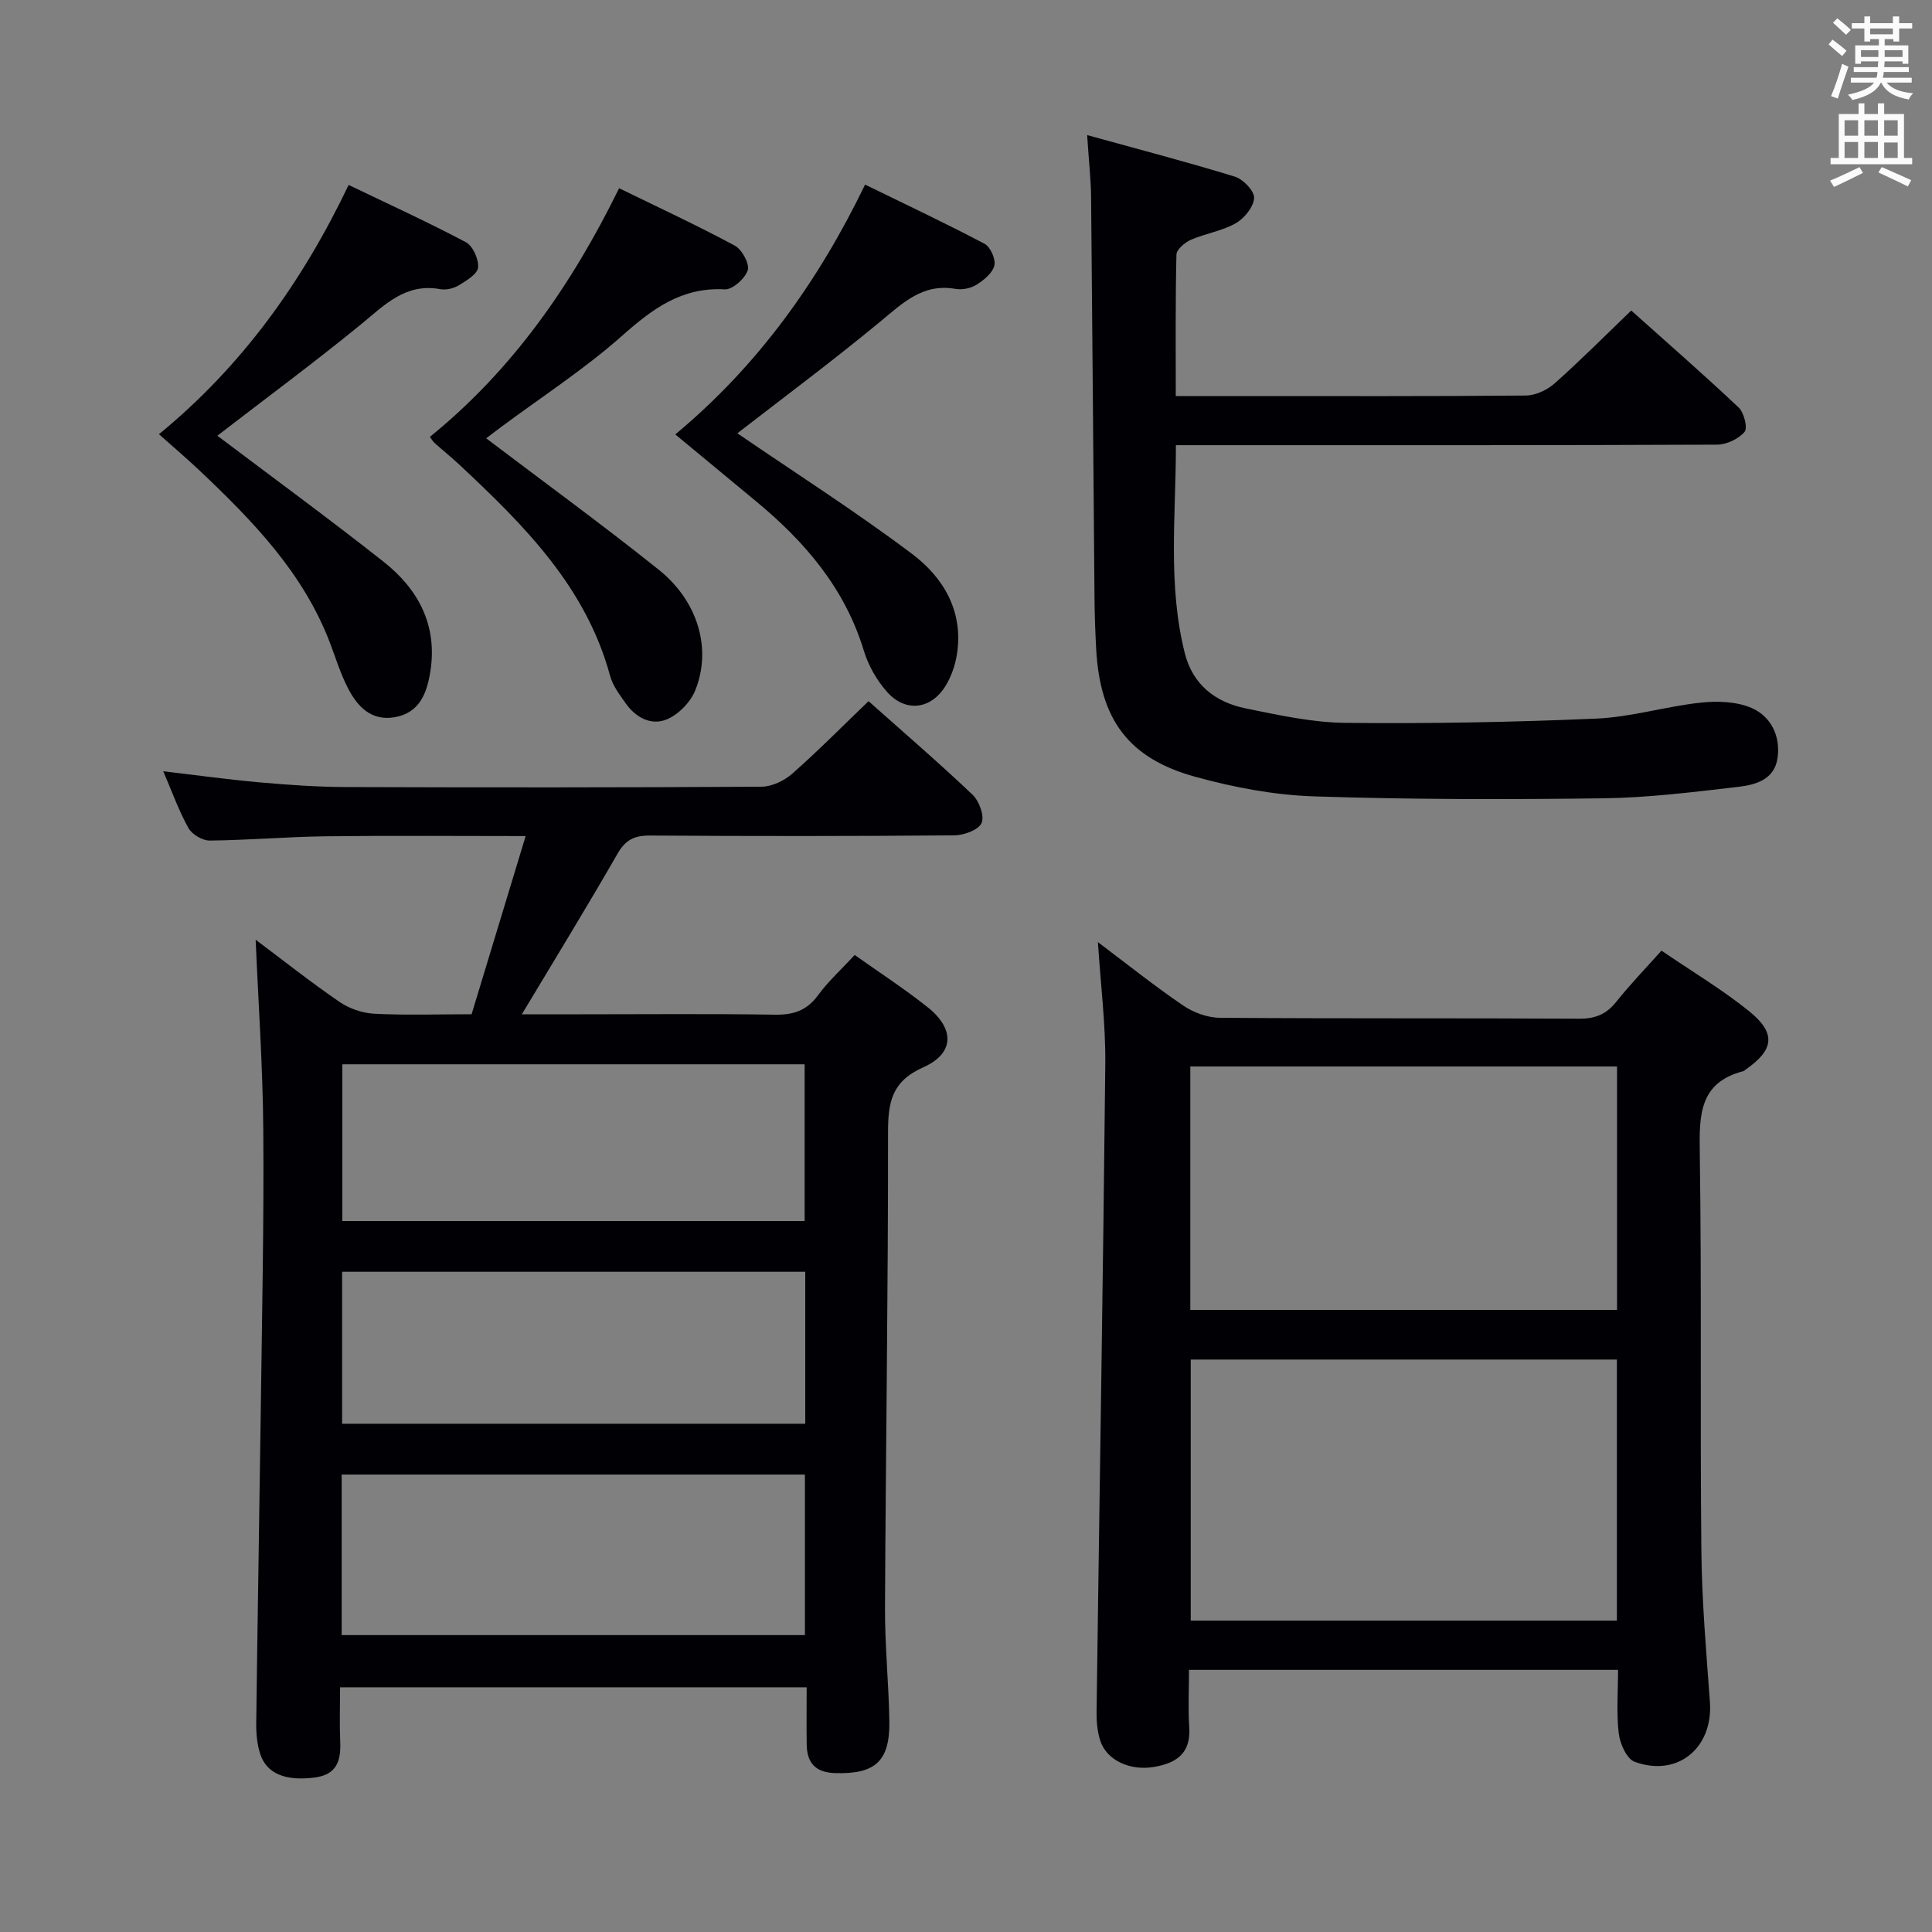 <svg enable-background="new 0 0 400 400" viewBox="0 0 400 400" xmlns="http://www.w3.org/2000/svg"><rect x="0" y="0" width="400" height="400" fill="#808080" stroke="none"/><g fill="#010105"><path d="m167.01 349.34c-32.41 0-64.04 0-96.6 0 0 3.84-.13 7.59.03 11.32.17 3.98-.78 6.8-5.36 7.37-5.91.74-9.89-.76-11.22-4.93-.64-2.01-.84-4.24-.81-6.37.27-21.8.66-43.6.95-65.4.25-19.15.66-38.3.51-57.44-.1-13.06-1.02-26.11-1.58-39.33 5.62 4.21 11.34 8.74 17.34 12.86 2.03 1.39 4.74 2.33 7.19 2.46 6.48.34 12.98.11 20.18.11 3.66-12.07 7.34-24.19 11.19-36.89-14.25 0-27.87-.12-41.49.05-7.98.1-15.95.8-23.93.88-1.5.01-3.67-1.28-4.4-2.6-2-3.59-3.39-7.51-5.21-11.75 6.95.82 13.43 1.72 19.95 2.3 5.96.53 11.94.95 17.92.97 28.66.1 57.32.1 85.99-.07 2.15-.01 4.71-1.24 6.37-2.7 5.36-4.72 10.38-9.81 15.79-15.01 7.02 6.25 14.45 12.64 21.54 19.37 1.38 1.31 2.51 4.44 1.86 5.86-.66 1.45-3.66 2.54-5.65 2.55-21 .18-41.99.18-62.99.04-3.21-.02-5.06.86-6.72 3.75-6.27 10.92-12.86 21.65-19.82 33.26h12.42c13.33 0 26.66-.13 39.99.08 3.84.06 6.59-.86 8.92-4.03 2.14-2.92 4.88-5.4 7.59-8.33 5.17 3.67 10.3 7 15.08 10.8 5.64 4.47 5.6 9.56-.86 12.44-6.6 2.94-7.33 7.25-7.32 13.58.03 32.81-.48 65.61-.63 98.42-.03 7.81.78 15.62.9 23.43.12 8.3-2.96 10.97-11.27 10.71-3.96-.12-5.78-2.07-5.84-5.86-.06-3.81-.01-7.61-.01-11.9zm-96.27-10.81h95.91c0-11.32 0-22.23 0-33.24-32.1 0-63.84 0-95.91 0zm95.85-85.73c0-11.14 0-21.83 0-32.45-32.14 0-63.88 0-95.72 0v32.45zm.13 41.97c0-10.84 0-21.1 0-31.46-32.13 0-63.99 0-95.89 0v31.46z"/><path d="m343.99 196.82c6.41 4.37 12.57 8.05 18.1 12.5 5.7 4.59 5.24 8.03-.71 12.15-.14.09-.26.25-.4.29-9.15 2.35-9.18 9.06-9.06 16.84.41 27.47.05 54.96.33 82.43.1 10.45 1.01 20.91 1.77 31.34.69 9.48-6.66 15.66-15.59 12.39-1.63-.6-3.02-3.73-3.28-5.83-.51-4.24-.15-8.59-.15-13.2-29.62 0-58.86 0-88.83 0 0 4.08-.2 8.02.05 11.92.35 5.38-2.68 7.4-7.32 8.18-4.93.83-9.76-1.36-11.09-5.41-.6-1.84-.8-3.9-.78-5.86.6-44.75 1.35-89.5 1.81-134.25.08-8.26-.97-16.54-1.53-25.25 5.93 4.45 11.6 9 17.59 13.08 2.15 1.47 5.05 2.56 7.62 2.58 24.81.19 49.63.05 74.44.19 3.32.02 5.62-.92 7.67-3.5 2.79-3.51 5.92-6.74 9.36-10.59zm-9.23 84.66c-29.6 0-58.81 0-88.23 0v54.05h88.23c0-18.05 0-35.81 0-54.05zm-88.32-10.28h88.35c0-16.99 0-33.59 0-50.4-29.56 0-58.92 0-88.35 0z"/><path d="m225.08 27.97c10.67 2.95 20.71 5.56 30.61 8.61 1.71.53 4.05 2.99 3.96 4.42-.12 1.86-2.02 4.21-3.8 5.22-2.83 1.61-6.26 2.11-9.29 3.43-1.25.55-2.97 1.99-2.99 3.07-.23 9.62-.14 19.24-.14 29.28h12.98c19.83 0 39.66.07 59.49-.11 2.01-.02 4.39-1.12 5.93-2.48 5.33-4.73 10.37-9.8 15.9-15.12 7.26 6.5 14.88 13.14 22.23 20.07 1.12 1.06 1.92 4.25 1.23 5.06-1.26 1.47-3.74 2.64-5.72 2.64-34.49.15-68.99.11-103.48.11-2.63 0-5.26 0-8.53 0-.01 14.7-1.71 28.97 1.84 43.06 1.64 6.53 6.33 10.15 12.59 11.43 6.82 1.39 13.76 2.93 20.66 3 17.3.18 34.62-.13 51.91-.88 7.24-.31 14.37-2.52 21.62-3.3 3.48-.38 7.45-.25 10.57 1.1 4.02 1.75 6.02 5.81 5.37 10.37-.65 4.52-4.63 5.56-8.22 5.97-9.24 1.07-18.53 2.24-27.82 2.36-19.98.26-39.98.26-59.95-.4-8.21-.27-16.53-1.85-24.48-4.03-13.96-3.83-19.81-11.91-20.6-26.51-.2-3.66-.32-7.32-.35-10.99-.24-27.47-.43-54.95-.7-82.42-.03-3.79-.47-7.58-.82-12.96z"/><path d="m45 90.21c11.4 8.61 23.07 17.14 34.41 26.09 7.2 5.68 11.2 13.15 9.69 22.72-.71 4.47-2.21 8.57-7.38 9.47-4.91.85-7.76-2.25-9.73-6.11-1.5-2.93-2.48-6.13-3.65-9.22-5.55-14.62-16.13-25.44-27.18-35.89-2.53-2.39-5.19-4.64-8.25-7.37 17.16-14.07 29.65-31.46 39.27-51.61 8.32 4 16.42 7.69 24.28 11.86 1.45.77 2.68 3.54 2.52 5.24-.13 1.36-2.41 2.71-3.97 3.67-1.07.65-2.63 1.03-3.84.81-7.22-1.32-11.52 3.26-16.44 7.29-9.79 8-19.96 15.51-29.73 23.05z"/><path d="m100.66 90.75c12.02 9.11 24.09 17.9 35.73 27.21 8.16 6.53 11.01 16.41 7.55 24.98-.98 2.43-3.42 4.95-5.82 5.97-3.28 1.4-6.51-.34-8.61-3.34-1.23-1.76-2.64-3.58-3.18-5.59-4.97-18.42-17.79-31.2-31.09-43.65-1.7-1.59-3.52-3.05-5.25-4.6-.36-.32-.61-.78-.99-1.28 17.13-13.88 29.39-31.51 39.18-51.48 8.29 4.05 16.25 7.74 23.96 11.89 1.48.8 3.09 3.76 2.67 5.09-.55 1.72-3.16 4.05-4.76 3.96-8.94-.5-14.98 4.05-21.28 9.63-7.81 6.92-16.66 12.65-25.06 18.9-1.17.86-2.31 1.75-3.05 2.31z"/><path d="m152.66 89.71c11.96 8.18 24.4 16.12 36.16 24.96 6.54 4.91 10.7 11.94 9.3 20.81-.35 2.23-1.15 4.55-2.32 6.47-2.99 4.92-8.26 5.62-12.09 1.36-2.15-2.39-3.91-5.47-4.85-8.55-3.93-12.98-12.24-22.65-22.42-31.05-5.37-4.43-10.73-8.89-16.63-13.77 17.06-14.2 29.54-31.56 39.3-51.72 8.54 4.18 16.74 8.03 24.74 12.26 1.21.64 2.34 3.2 2.02 4.5-.39 1.57-2.19 3.03-3.73 3.99-1.18.74-2.96 1.08-4.34.84-6.79-1.19-10.91 2.95-15.58 6.8-9.96 8.23-20.34 15.95-29.56 23.1z"/></g><path d="m378.6 9.2.8-1c.9.7 1.9 1.4 2.9 2.3l-.9 1.1c-1.1-.9-2-1.7-2.8-2.4zm.5 10.7c.9-2.1 1.6-4.3 2.3-6.7.4.2.8.4 1.3.6-.7 2.1-1.5 4.3-2.2 6.6zm.4-15.2.9-.9c1 .8 2 1.6 2.8 2.4l-1 1c-1-.9-1.9-1.8-2.7-2.5zm12.5-1.3h1.2v1.4h2.7v1.1h-2.7v2.7h-1.2v-.5h-1.8v1.3h4.9v3.8h-1.2v-.5h-3.7c0 .4-.1.9-.1 1.2h5.1v1h-5.2c0 .5-.1.9-.2 1.2h6v1h-5.2c1.1 1.3 2.9 2 5.5 2.2-.4.4-.7.8-.9 1.3-2.9-.5-4.8-1.6-5.7-3.5h-.1c-.8 1.7-2.7 2.9-5.9 3.6-.2-.4-.6-.8-.9-1.1 2.8-.6 4.6-1.4 5.4-2.5h-4.8v-1h5.3c.1-.3.2-.7.2-1.2h-4.9v-1h5c0-.4 0-.8.1-1.2h-3.6v.5h-1.2v-3.8h4.9v-1.3h-1.8v.5h-1.2v-2.7h-2.6v-1.1h2.6v-1.4h1.2v1.4h4.7v-1.4zm-6.7 8.4h3.6c0-.4 0-.9 0-1.4h-3.6zm1.9-4.7h4.7v-1.2h-4.7zm6.7 3.3h-3.7v1.4h3.7z" fill="#fafbfa"/><path d="m384.7 21.4h1.3v2.2h2.8v-2.2h1.3v2.2h4.1v9.1h1.7v1.3h-16.9v-1.3h1.7v-9.1h4.1v-2.2zm.3 13.2.7 1.2c-1.8.9-3.8 1.9-6 2.9-.2-.4-.5-.8-.8-1.3 2.4-1 4.4-2 6.1-2.8zm-3.1-6.5h2.8v-3.2h-2.8zm0 4.6h2.8v-3.3h-2.8zm4.1-4.6h2.8v-3.2h-2.8zm0 4.6h2.8v-3.3h-2.8zm3.6 1.9c2.1.9 4.1 1.8 6.1 2.7l-.7 1.3c-2.2-1.1-4.2-2-6.1-2.9zm3.3-9.7h-2.8v3.2h2.8zm-2.8 7.8h2.8v-3.2h-2.8z" fill="#fafbfa"/></svg>